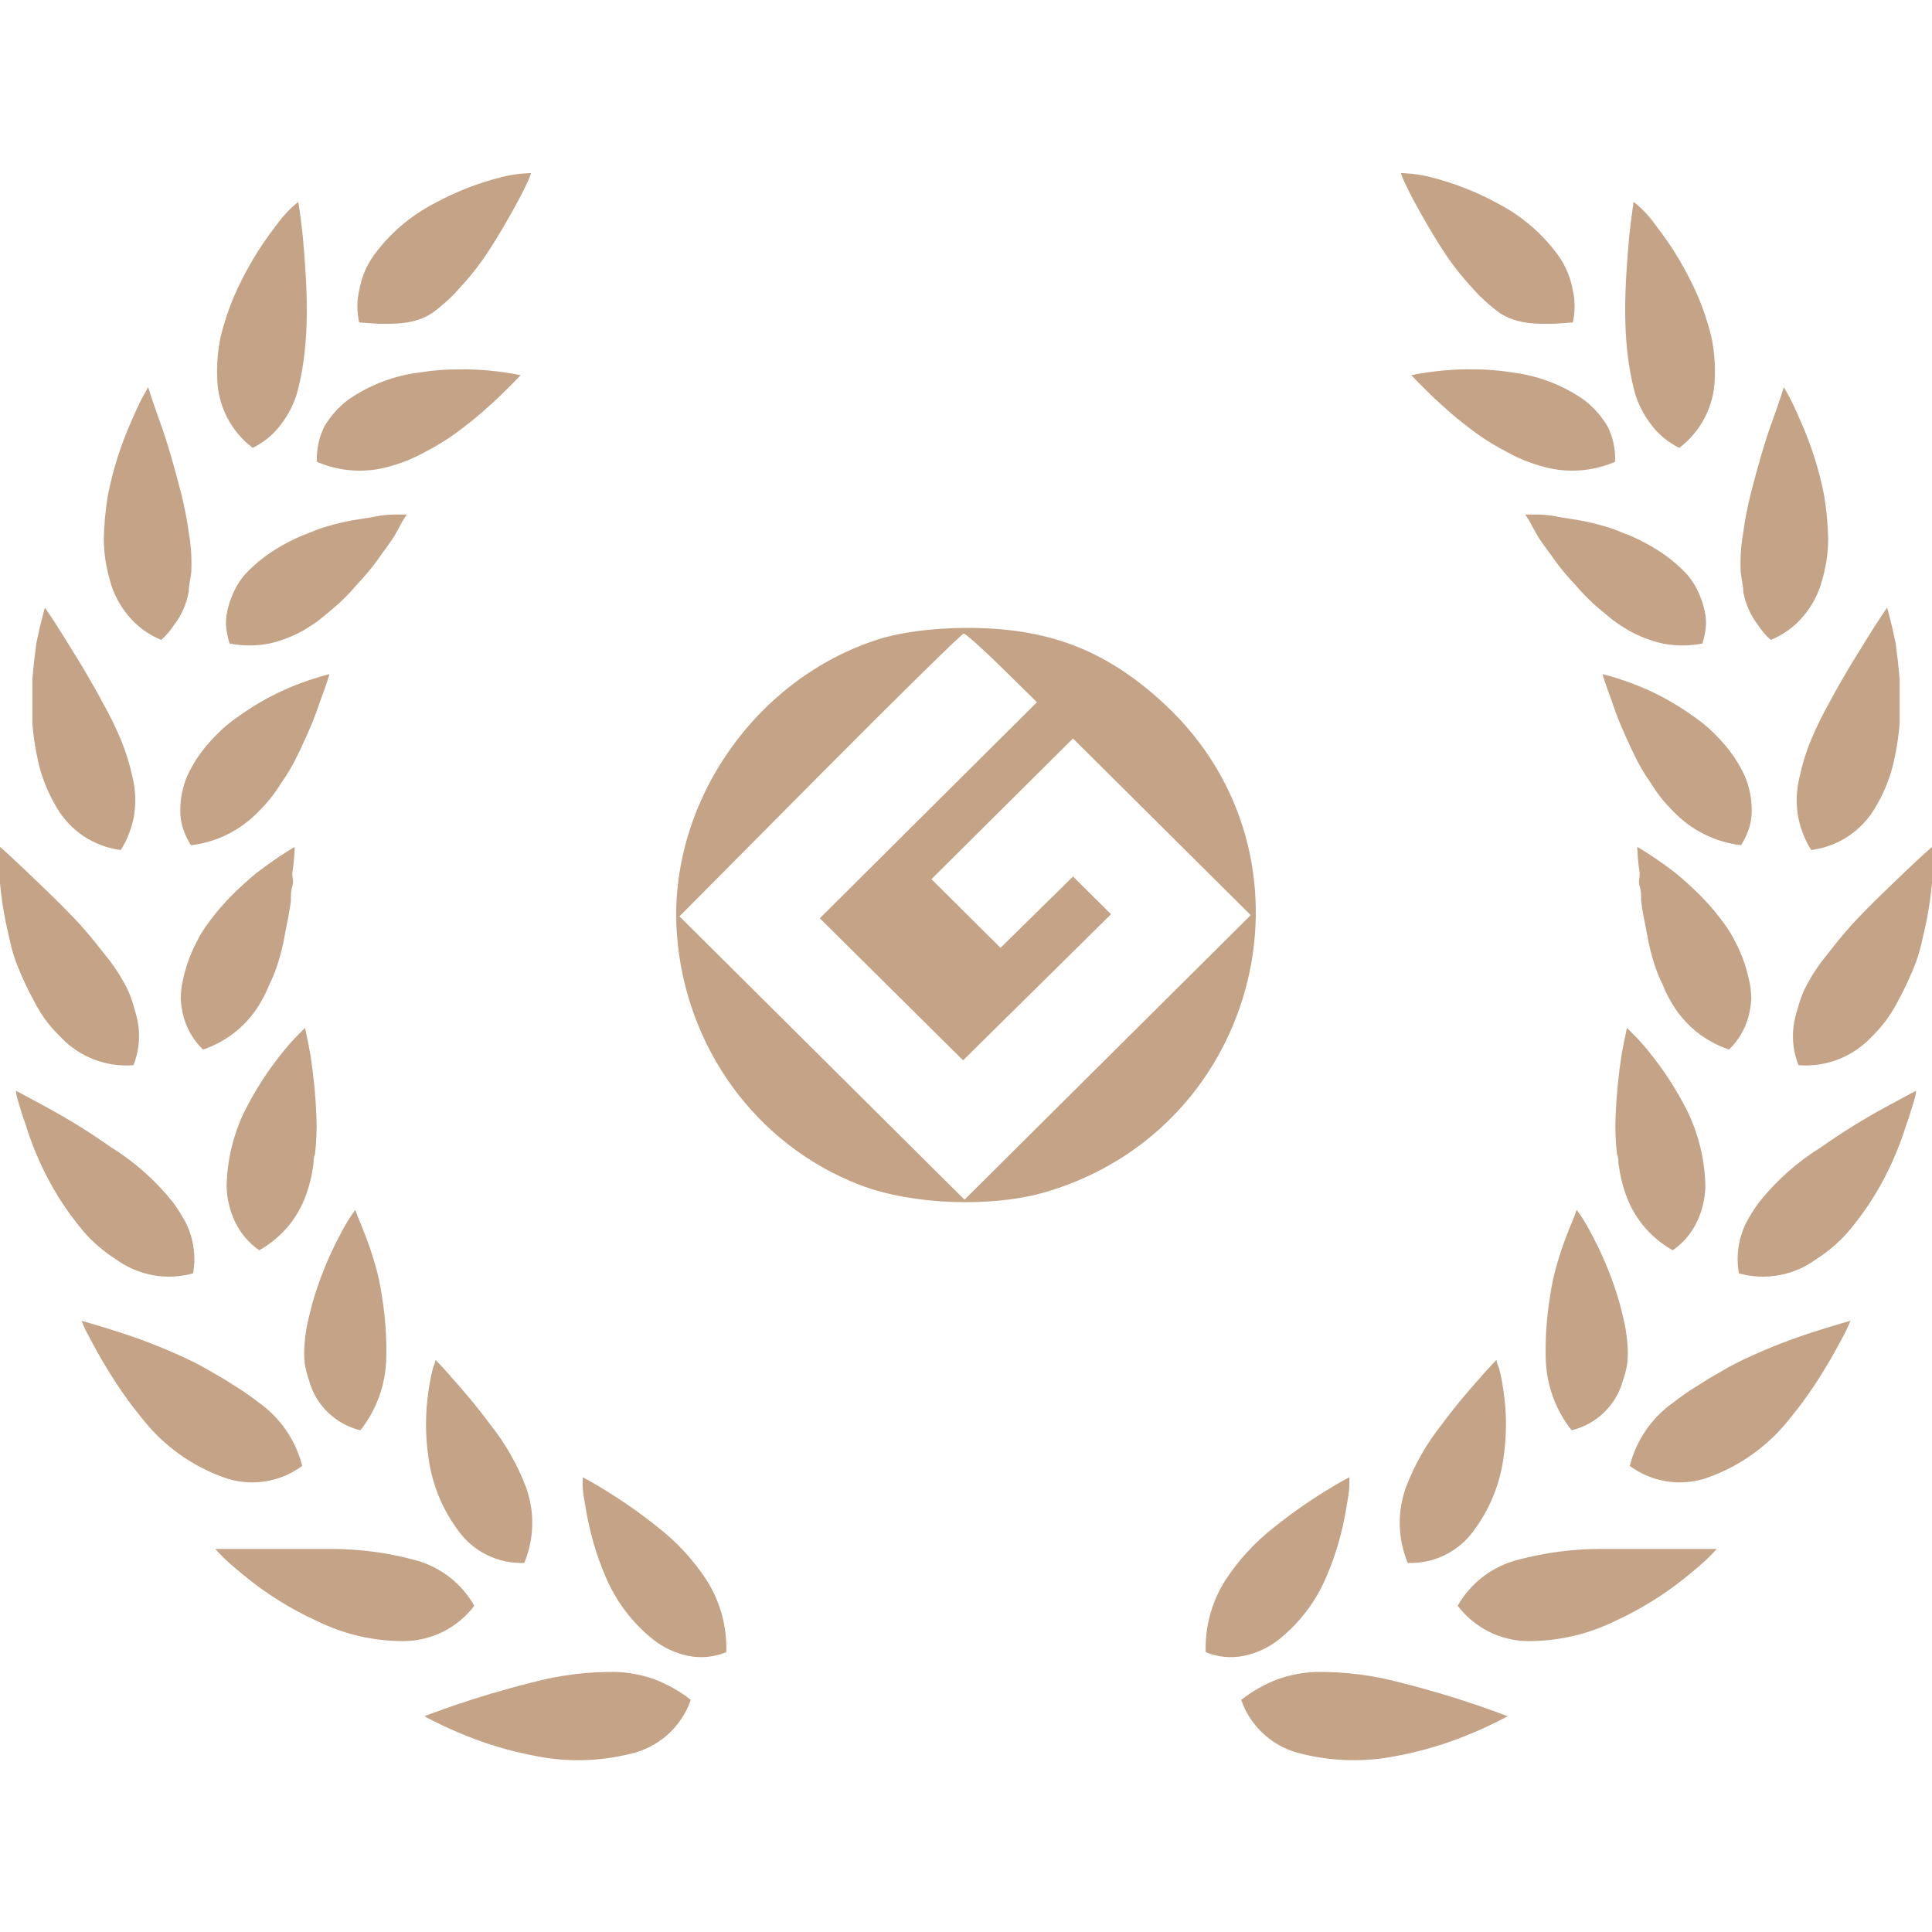 <svg width="548" height="548" viewBox="0 0 548 548" fill="none" xmlns="http://www.w3.org/2000/svg">
<path d="M195.947 482.154C192.792 479.688 189.284 477.709 185.54 476.282C182.037 475.051 178.366 474.36 174.654 474.233C166.612 474.143 158.596 475.153 150.829 477.239C142.887 479.218 135.288 481.537 129.674 483.451C124.06 485.361 120.362 486.796 120.362 486.796C120.362 486.796 123.991 488.845 129.742 491.303C136.943 494.419 144.477 496.709 152.198 498.128C160.925 499.838 169.92 499.629 178.557 497.515C182.537 496.664 186.23 494.803 189.277 492.112C192.324 489.421 194.621 485.99 195.947 482.154Z" fill="#C4A386"/>
<path d="M171.707 447.062C174.662 454.153 179.373 460.377 185.4 465.154C188.256 467.37 191.581 468.912 195.122 469.661C198.772 470.405 202.562 470.049 206.008 468.634C206.245 461.4 204.289 454.263 200.393 448.158C196.674 442.486 192.049 437.455 186.701 433.276C182.055 429.546 177.185 426.103 172.118 422.966C168.079 420.439 165.272 419.007 165.272 419.007C165.272 419.007 165.272 419.895 165.272 421.465C165.272 423.036 165.682 425.15 166.161 427.882C167.219 434.478 169.081 440.919 171.707 447.062Z" fill="#C4A386"/>
<path d="M114.607 465.497C118.476 465.453 122.283 464.524 125.737 462.786C129.19 461.044 132.198 458.541 134.53 455.462C132.709 452.247 130.253 449.434 127.312 447.193C124.37 444.952 121.003 443.328 117.414 442.42C109.666 440.355 101.677 439.32 93.657 439.349C85.509 439.349 77.362 439.349 71.269 439.349H61.068C61.068 439.349 61.821 440.236 63.19 441.602C64.559 442.968 66.682 444.813 69.284 446.927C75.545 452.072 82.449 456.386 89.823 459.76C97.528 463.559 106.012 465.522 114.607 465.497Z" fill="#C4A386"/>
<path d="M130.083 434.298C132.206 437.21 135.016 439.557 138.264 441.128C141.512 442.702 145.098 443.451 148.705 443.312C151.554 436.453 151.725 428.781 149.185 421.809C146.753 415.4 143.334 409.413 139.052 404.06C135.15 398.736 131.179 394.159 128.303 390.953C126.865 389.244 125.633 387.947 124.811 387.06L123.511 385.694C123.511 385.694 123.511 386.516 122.826 387.947C122.31 389.996 121.898 392.07 121.594 394.159C120.586 400.699 120.586 407.352 121.594 413.887C122.666 421.294 125.585 428.311 130.083 434.298Z" fill="#C4A386"/>
<path d="M32.451 377.434C26.837 375.659 23.14 374.635 23.14 374.635C23.14 374.635 23.482 375.591 24.235 377.161C24.988 378.731 26.152 380.848 27.59 383.442C29.027 386.037 30.807 389.039 32.862 392.18C33.889 393.75 34.984 395.321 36.148 396.957L37.038 398.187L38.202 399.688L40.598 402.694C46.512 410.125 54.381 415.777 63.328 419.007C67.033 420.369 71.02 420.79 74.929 420.23C78.838 419.67 82.546 418.149 85.716 415.801C83.888 408.505 79.49 402.109 73.324 397.779C71.886 396.617 70.243 395.525 68.6 394.364L63.397 391.088L57.851 387.878C56.139 386.925 54.359 386.037 52.579 385.215C46.052 382.176 39.328 379.576 32.451 377.434Z" fill="#C4A386"/>
<path d="M87.637 391.497C88.567 394.948 90.411 398.089 92.977 400.588C95.543 403.087 98.735 404.849 102.22 405.696C106.738 399.979 109.305 392.969 109.545 385.694C109.726 379.637 109.313 373.579 108.313 367.603C107.901 364.578 107.26 361.589 106.396 358.66C105.506 355.656 104.616 352.926 103.726 350.673C102.836 348.42 102.083 346.509 101.535 345.212L100.782 343.164L99.344 345.212C98.454 346.577 97.359 348.489 96.126 350.878C92.945 356.95 90.398 363.332 88.527 369.924C88.047 371.767 87.568 373.679 87.157 375.59C86.801 377.394 86.55 379.218 86.404 381.051C86.233 382.868 86.233 384.696 86.404 386.512C86.657 388.209 87.07 389.877 87.637 391.497Z" fill="#C4A386"/>
<path d="M23.824 349.443C25.163 350.994 26.629 352.432 28.206 353.743C29.688 355.023 31.267 356.187 32.929 357.225C36.034 359.485 39.612 361.016 43.394 361.702C47.177 362.388 51.065 362.211 54.77 361.184C55.418 357.541 55.183 353.796 54.085 350.262C53.578 348.588 52.865 346.983 51.963 345.483C51.07 343.925 50.087 342.421 49.019 340.978C44.111 334.829 38.183 329.564 31.492 325.413C25.599 321.266 19.473 317.459 13.143 314.012L4.517 309.37C4.517 309.37 4.517 310.394 5.064 312.101C5.612 313.808 6.228 316.197 7.255 318.928C9.454 326.117 12.56 332.998 16.498 339.407C18.687 342.929 21.136 346.283 23.824 349.443Z" fill="#C4A386"/>
<path d="M66.683 346.576C68.22 349.812 70.581 352.59 73.529 354.632C80.109 350.956 85.013 344.892 87.222 337.702C87.768 336.026 88.203 334.315 88.523 332.582L88.934 329.988C88.934 329.169 88.934 328.281 89.345 327.394C89.753 323.905 89.89 320.391 89.756 316.881C89.527 310.937 88.955 305.011 88.044 299.132C87.633 296.811 87.222 294.899 86.948 293.602C86.674 292.305 86.537 291.554 86.537 291.554L84.826 293.261C83.301 294.773 81.861 296.369 80.513 298.04C76.265 303.228 72.593 308.858 69.558 314.833C66.215 321.568 64.415 328.959 64.287 336.473C64.303 338.246 64.533 340.011 64.971 341.729C65.358 343.404 65.932 345.03 66.683 346.576Z" fill="#C4A386"/>
<path d="M9.996 284.591C10.954 286.403 12.053 288.138 13.282 289.779C14.521 291.374 15.87 292.879 17.321 294.285C19.942 297.037 23.146 299.17 26.7 300.528C30.254 301.886 34.067 302.435 37.861 302.135C39.219 298.712 39.713 295.008 39.299 291.35C39.089 289.607 38.699 287.891 38.135 286.229C37.696 284.504 37.123 282.815 36.423 281.178C34.774 277.723 32.729 274.47 30.33 271.484L26.632 266.842C25.4 265.272 24.031 263.77 22.73 262.268C17.321 256.397 11.434 250.936 7.257 246.908C3.081 242.881 0 240.218 0 240.218C0 240.218 0 244.314 0 250.458C0.319 253.986 0.822 257.495 1.506 260.971C1.917 262.883 2.328 264.862 2.807 266.842C3.25 268.878 3.822 270.885 4.519 272.849C6.071 276.884 7.901 280.808 9.996 284.591Z" fill="#C4A386"/>
<path d="M57.579 297.698C64.592 295.353 70.475 290.485 74.079 284.045C74.955 282.56 75.71 281.008 76.338 279.403C77.122 277.831 77.808 276.212 78.392 274.556C79.47 271.372 80.294 268.107 80.857 264.794C81.473 261.585 82.158 258.445 82.5 255.578C82.5 254.076 82.5 252.711 82.911 251.414C83.322 250.117 82.911 248.888 82.911 247.728C83.288 245.24 83.517 242.733 83.596 240.218C83.596 240.218 80.583 241.925 76.27 244.997L72.778 247.591C71.546 248.615 70.314 249.639 69.081 250.8C66.407 253.185 63.913 255.764 61.619 258.514C60.455 259.947 59.291 261.449 58.195 263.019L56.689 265.408L55.388 267.934C53.757 271.202 52.56 274.667 51.828 278.243C51.447 279.968 51.263 281.732 51.28 283.499C51.382 285.206 51.657 286.899 52.102 288.551C53.086 292.028 54.976 295.184 57.579 297.698Z" fill="#C4A386"/>
<path d="M29.101 199.259C27.252 195.709 25.267 192.432 23.35 189.087L18.078 180.554C14.997 175.571 12.738 172.362 12.738 172.362C12.738 172.362 11.574 176.253 10.341 182.261C9.931 185.333 9.452 189.087 9.178 192.842C9.178 194.753 9.178 196.801 9.178 198.849C9.178 200.897 9.178 203.013 9.178 205.13C9.511 209.366 10.198 213.568 11.232 217.691C12.309 221.645 13.921 225.434 16.024 228.955C17.915 232.243 20.542 235.051 23.701 237.159C26.86 239.267 30.466 240.618 34.236 241.106C35.261 239.553 36.089 237.879 36.7 236.122C37.347 234.472 37.806 232.755 38.069 231.002C38.595 227.5 38.432 223.93 37.59 220.49C36.807 216.799 35.684 213.189 34.236 209.704C32.729 206.086 30.881 202.399 29.101 199.259Z" fill="#C4A386"/>
<path d="M73.396 230.115C75.819 227.747 77.935 225.087 79.695 222.196C81.618 219.485 83.291 216.606 84.693 213.595C85.446 212.161 85.994 210.728 86.678 209.362L88.458 205.266C89.554 202.604 90.376 200.146 91.128 198.03C92.703 193.866 93.456 191.204 93.456 191.204C90.603 191.94 87.792 192.828 85.035 193.866C78.872 196.175 73.046 199.298 67.714 203.15C66.156 204.213 64.669 205.375 63.263 206.631C61.895 207.883 60.592 209.204 59.361 210.591C56.904 213.336 54.852 216.416 53.268 219.738C51.866 222.875 51.143 226.271 51.145 229.705C51.099 231.415 51.33 233.121 51.83 234.757C52.393 236.509 53.175 238.183 54.158 239.74C61.504 238.879 68.313 235.472 73.396 230.115Z" fill="#C4A386"/>
<path d="M49.361 177.278C50.43 175.889 51.327 174.376 52.031 172.772C52.707 171.192 53.212 169.544 53.537 167.857C53.537 166.151 54.016 164.376 54.222 162.6C54.443 158.88 54.236 155.147 53.606 151.473C53.084 147.541 52.33 143.643 51.346 139.8C49.361 132.018 47.239 124.713 45.253 119.32C43.268 113.927 42.035 109.831 42.035 109.831C42.035 109.831 41.487 110.719 40.666 112.22C39.844 113.722 38.749 116.043 37.448 119.047C34.348 125.906 32.051 133.099 30.602 140.482C29.922 144.569 29.533 148.698 29.438 152.839C29.461 154.895 29.621 156.947 29.917 158.982C30.238 160.94 30.672 162.878 31.218 164.785C32.212 168.421 33.988 171.799 36.421 174.684C38.91 177.693 42.109 180.039 45.732 181.51C47.129 180.271 48.35 178.847 49.361 177.278Z" fill="#C4A386"/>
<path d="M114.268 147.65C115.021 146.558 115.363 145.944 115.363 145.944H112.967C111.324 145.944 109.202 145.944 106.6 146.49C103.998 147.036 100.917 147.309 97.631 148.06C95.988 148.402 94.276 148.879 92.565 149.357C90.853 149.835 89.21 150.518 87.499 151.201C83.996 152.525 80.645 154.219 77.503 156.252C74.502 158.166 71.763 160.461 69.355 163.079C68.248 164.393 67.305 165.837 66.548 167.379C65.806 168.89 65.211 170.467 64.769 172.09C64.301 173.733 64.071 175.434 64.084 177.141C64.233 178.97 64.578 180.778 65.111 182.534C68.841 183.258 72.677 183.258 76.407 182.534C79.812 181.756 83.087 180.492 86.129 178.78C87.567 177.892 89.005 177.005 90.374 175.981L92.291 174.411L94.276 172.773C96.751 170.697 99.041 168.413 101.123 165.946C103.178 163.79 105.099 161.51 106.874 159.119L108.106 157.344L109.27 155.774C110.092 154.682 110.776 153.658 111.392 152.771C112.009 151.883 113.652 148.811 114.268 147.65Z" fill="#C4A386"/>
<path d="M71.682 127.034C74.917 125.458 77.715 123.114 79.829 120.207C81.948 117.439 83.506 114.285 84.416 110.923C88.141 96.583 87.155 81.346 85.854 66.755C85.237 61.089 84.621 57.266 84.621 57.266C81.851 59.414 79.755 61.908 77.707 64.775C75.631 67.486 73.711 70.312 71.955 73.24C69.911 76.65 68.082 80.184 66.478 83.821C64.851 87.62 63.546 91.547 62.576 95.563C61.764 99.468 61.442 103.458 61.617 107.441C61.713 111.251 62.668 114.99 64.41 118.381C66.152 121.773 68.638 124.73 71.682 127.034Z" fill="#C4A386"/>
<path d="M129.19 122.936C131.86 120.957 134.325 119.045 136.516 117.134C138.706 115.222 140.76 113.379 142.335 111.809C143.91 110.239 145.347 108.874 146.238 107.918L147.675 106.416C144.778 105.833 141.854 105.401 138.912 105.119C135.977 104.833 133.028 104.719 130.08 104.778C126.503 104.753 122.93 105.027 119.4 105.597C112.023 106.451 104.97 109.101 98.86 113.311C96.098 115.388 93.772 117.986 92.014 120.957C90.464 124.068 89.734 127.522 89.891 130.992C96.648 133.906 104.232 134.293 111.252 132.084C114.544 131.132 117.715 129.803 120.7 128.125C123.657 126.611 126.495 124.876 129.19 122.936Z" fill="#C4A386"/>
<path d="M107.329 91.835C111.357 91.835 117.642 92.204 122.757 88.669C124.144 87.655 125.469 86.561 126.727 85.392C128.045 84.226 129.28 82.972 130.425 81.637C132.897 78.974 135.185 76.146 137.271 73.172C141.242 67.302 144.665 61.226 147.13 56.652C148.362 54.399 149.223 52.421 149.908 51.056L150.371 49.889L150.621 49.075L147.432 49.298C145.309 49.578 144.067 49.765 141.995 50.304C135.454 51.959 129.151 54.437 123.236 57.676C116.403 61.202 110.494 66.275 105.983 72.49C103.89 75.442 102.487 78.825 101.875 82.388C101.194 85.377 101.213 88.376 101.875 91.468" fill="#C4A386"/>
<path d="M352.051 482.154C355.207 479.688 358.715 477.709 362.458 476.282C365.961 475.051 369.632 474.36 373.344 474.233C381.386 474.143 389.403 475.153 397.17 477.239C405.111 479.218 412.711 481.537 418.325 483.451C423.939 485.361 427.636 486.796 427.636 486.796C427.636 486.796 424.008 488.845 418.256 491.303C411.055 494.419 403.521 496.709 395.8 498.128C387.074 499.838 378.078 499.629 369.442 497.515C365.461 496.664 361.769 494.803 358.722 492.112C355.675 489.421 353.377 485.99 352.051 482.154Z" fill="#C4A386"/>
<path d="M376.291 447.062C373.337 454.153 368.625 460.377 362.599 465.154C359.742 467.37 356.418 468.912 352.877 469.661C349.227 470.405 345.437 470.049 341.991 468.634C341.753 461.4 343.71 454.263 347.605 448.158C351.325 442.486 355.95 437.455 361.298 433.276C365.944 429.546 370.814 426.103 375.881 422.966C379.92 420.439 382.727 419.007 382.727 419.007C382.727 419.007 382.727 419.895 382.727 421.465C382.727 423.036 382.316 425.15 381.837 427.882C380.78 434.478 378.917 440.919 376.291 447.062Z" fill="#C4A386"/>
<path d="M433.392 465.497C429.523 465.453 425.716 464.524 422.262 462.786C418.808 461.044 415.8 458.541 413.469 455.462C415.29 452.247 417.745 449.434 420.687 447.193C423.629 444.952 426.996 443.328 430.585 442.42C438.333 440.355 446.321 439.32 454.342 439.349C462.489 439.349 470.636 439.349 476.729 439.349H486.931C486.931 439.349 486.178 440.236 484.808 441.602C483.439 442.968 481.317 444.813 478.715 446.927C472.454 452.072 465.55 456.386 458.176 459.76C450.471 463.559 441.987 465.522 433.392 465.497Z" fill="#C4A386"/>
<path d="M417.915 434.298C415.793 437.21 412.983 439.557 409.735 441.128C406.487 442.702 402.901 443.451 399.293 443.312C396.444 436.453 396.273 428.781 398.814 421.809C401.246 415.4 404.664 409.413 408.947 404.06C412.849 398.736 416.82 394.159 419.695 390.953C421.133 389.244 422.366 387.947 423.187 387.06L424.488 385.694C424.488 385.694 424.488 386.516 425.172 387.947C425.689 389.996 426.1 392.07 426.405 394.159C427.413 400.699 427.413 407.352 426.405 413.887C425.332 421.294 422.413 428.311 417.915 434.298Z" fill="#C4A386"/>
<path d="M515.548 377.434C521.162 375.659 524.859 374.635 524.859 374.635C524.859 374.635 524.517 375.591 523.763 377.161C523.011 378.731 521.847 380.848 520.409 383.442C518.971 386.037 517.191 389.039 515.137 392.18C514.11 393.75 513.015 395.321 511.851 396.957L510.961 398.187L509.797 399.688L507.401 402.694C501.486 410.125 493.617 415.777 484.671 419.007C480.965 420.369 476.978 420.79 473.069 420.23C469.16 419.67 465.453 418.149 462.283 415.801C464.111 408.505 468.509 402.109 474.675 397.779C476.112 396.617 477.756 395.525 479.399 394.364L484.602 391.088L490.148 387.878C491.859 386.925 493.639 386.037 495.42 385.215C501.947 382.176 508.671 379.576 515.548 377.434Z" fill="#C4A386"/>
<path d="M460.362 391.497C459.432 394.948 457.587 398.089 455.022 400.588C452.456 403.087 449.264 404.849 445.779 405.696C441.26 399.979 438.694 392.969 438.453 385.694C438.272 379.637 438.685 373.579 439.686 367.603C440.098 364.578 440.739 361.589 441.603 358.66C442.493 355.656 443.383 352.926 444.273 350.673C445.163 348.42 445.916 346.509 446.463 345.212L447.217 343.164L448.655 345.212C449.544 346.577 450.64 348.489 451.872 350.878C455.054 356.95 457.6 363.332 459.472 369.924C459.951 371.767 460.43 373.679 460.841 375.59C461.197 377.394 461.449 379.218 461.594 381.051C461.765 382.868 461.765 384.696 461.594 386.512C461.341 388.209 460.929 389.877 460.362 391.497Z" fill="#C4A386"/>
<path d="M524.175 349.443C522.836 350.994 521.37 352.432 519.793 353.743C518.311 355.023 516.731 356.187 515.069 357.225C511.964 359.485 508.387 361.016 504.604 361.702C500.822 362.388 496.933 362.211 493.229 361.184C492.581 357.541 492.815 353.796 493.913 350.262C494.421 348.588 495.134 346.983 496.036 345.483C496.929 343.925 497.912 342.421 498.98 340.978C503.887 334.829 509.815 329.564 516.507 325.413C522.399 321.266 528.525 317.459 534.855 314.012L543.482 309.37C543.482 309.37 543.482 310.394 542.934 312.101C542.386 313.808 541.77 316.197 540.743 318.928C538.544 326.117 535.439 332.998 531.501 339.407C529.312 342.929 526.863 346.283 524.175 349.443Z" fill="#C4A386"/>
<path d="M481.315 346.576C479.779 349.812 477.418 352.59 474.469 354.632C467.89 350.956 462.986 344.892 460.776 337.702C460.231 336.026 459.796 334.315 459.476 332.582L459.065 329.988C459.065 329.169 459.065 328.281 458.654 327.394C458.246 323.905 458.108 320.391 458.243 316.881C458.472 310.937 459.044 305.011 459.955 299.132C460.365 296.811 460.776 294.899 461.05 293.602C461.324 292.305 461.461 291.554 461.461 291.554L463.173 293.261C464.698 294.773 466.137 296.369 467.486 298.04C471.733 303.228 475.406 308.858 478.44 314.833C481.783 321.568 483.584 328.959 483.712 336.473C483.695 338.246 483.465 340.011 483.027 341.729C482.64 343.404 482.066 345.03 481.315 346.576Z" fill="#C4A386"/>
<path d="M538.003 284.591C537.044 286.403 535.945 288.138 534.717 289.779C533.478 291.374 532.128 292.879 530.677 294.285C528.057 297.037 524.853 299.17 521.299 300.528C517.745 301.886 513.932 302.435 510.138 302.135C508.779 298.712 508.285 295.008 508.7 291.35C508.91 289.607 509.3 287.891 509.864 286.229C510.303 284.504 510.875 282.815 511.576 281.178C513.225 277.723 515.269 274.47 517.669 271.484L521.366 266.842C522.598 265.272 523.968 263.77 525.268 262.268C530.677 256.397 536.565 250.936 540.741 246.908C544.918 242.881 547.999 240.218 547.999 240.218C547.999 240.218 547.999 244.314 547.999 250.458C547.679 253.986 547.177 257.495 546.492 260.971C546.081 262.883 545.671 264.862 545.192 266.842C544.748 268.878 544.177 270.885 543.48 272.849C541.928 276.884 540.098 280.808 538.003 284.591Z" fill="#C4A386"/>
<path d="M490.42 297.698C483.407 295.353 477.524 290.485 473.919 284.045C473.043 282.56 472.288 281.008 471.66 279.403C470.877 277.831 470.191 276.212 469.606 274.556C468.529 271.372 467.705 268.107 467.141 264.794C466.526 261.585 465.841 258.445 465.499 255.578C465.499 254.076 465.499 252.711 465.088 251.414C464.677 250.117 465.088 248.888 465.088 247.728C464.711 245.24 464.482 242.733 464.403 240.218C464.403 240.218 467.415 241.925 471.729 244.997L475.22 247.591C476.453 248.615 477.685 249.639 478.917 250.8C481.591 253.185 484.085 255.764 486.38 258.514C487.544 259.947 488.708 261.449 489.803 263.019L491.309 265.408L492.61 267.934C494.241 271.202 495.438 274.667 496.17 278.243C496.552 279.968 496.735 281.732 496.718 283.499C496.617 285.206 496.342 286.899 495.897 288.551C494.912 292.028 493.023 295.184 490.42 297.698Z" fill="#C4A386"/>
<path d="M518.898 199.259C520.746 195.709 522.732 192.432 524.649 189.087L529.921 180.554C533.002 175.571 535.261 172.362 535.261 172.362C535.261 172.362 536.425 176.253 537.657 182.261C538.068 185.333 538.547 189.087 538.821 192.842C538.821 194.753 538.821 196.801 538.821 198.849C538.821 200.897 538.821 203.013 538.821 205.13C538.487 209.366 537.8 213.568 536.767 217.691C535.69 221.645 534.078 225.434 531.974 228.955C530.084 232.243 527.457 235.051 524.297 237.159C521.138 239.267 517.533 240.618 513.763 241.106C512.738 239.553 511.91 237.879 511.298 236.122C510.651 234.472 510.192 232.755 509.929 231.002C509.404 227.5 509.566 223.93 510.408 220.49C511.192 216.799 512.315 213.189 513.763 209.704C515.269 206.086 517.118 202.399 518.898 199.259Z" fill="#C4A386"/>
<path d="M474.602 230.115C472.18 227.747 470.064 225.087 468.304 222.196C466.381 219.485 464.708 216.606 463.306 213.595C462.553 212.161 462.005 210.728 461.32 209.362L459.54 205.266C458.445 202.604 457.623 200.146 456.87 198.03C455.295 193.866 454.542 191.204 454.542 191.204C457.395 191.94 460.206 192.828 462.964 193.866C469.127 196.175 474.953 199.298 480.285 203.15C481.843 204.213 483.329 205.375 484.735 206.631C486.104 207.883 487.406 209.204 488.637 210.591C491.094 213.336 493.146 216.416 494.731 219.738C496.133 222.875 496.856 226.271 496.853 229.705C496.9 231.415 496.669 233.121 496.169 234.757C495.606 236.509 494.823 238.183 493.841 239.74C486.495 238.879 479.686 235.472 474.602 230.115Z" fill="#C4A386"/>
<path d="M498.638 177.278C497.569 175.889 496.672 174.376 495.967 172.772C495.291 171.192 494.786 169.544 494.461 167.857C494.461 166.151 493.982 164.376 493.777 162.6C493.555 158.88 493.762 155.147 494.393 151.473C494.914 147.541 495.669 143.643 496.652 139.8C498.638 132.018 500.76 124.713 502.745 119.32C504.731 113.927 505.964 109.831 505.964 109.831C505.964 109.831 506.511 110.719 507.333 112.22C508.154 113.722 509.25 116.043 510.55 119.047C513.651 125.906 515.948 133.099 517.397 140.482C518.077 144.569 518.466 148.698 518.561 152.839C518.537 154.895 518.377 156.947 518.082 158.982C517.761 160.94 517.326 162.878 516.781 164.785C515.786 168.421 514.011 171.799 511.578 174.684C509.089 177.693 505.889 180.039 502.266 181.51C500.869 180.271 499.648 178.847 498.638 177.278Z" fill="#C4A386"/>
<path d="M433.731 147.65C432.978 146.558 432.635 145.944 432.635 145.944H435.031C436.675 145.944 438.797 145.944 441.398 146.49C444 147.036 447.081 147.309 450.367 148.06C452.01 148.402 453.722 148.879 455.434 149.357C457.145 149.835 458.788 150.518 460.5 151.201C464.003 152.525 467.354 154.219 470.496 156.252C473.497 158.166 476.236 160.461 478.643 163.079C479.751 164.393 480.693 165.837 481.45 167.379C482.192 168.89 482.788 170.467 483.23 172.09C483.698 173.733 483.928 175.434 483.915 177.141C483.765 178.97 483.421 180.778 482.888 182.534C479.157 183.258 475.322 183.258 471.591 182.534C468.186 181.756 464.912 180.492 461.87 178.78C460.432 177.892 458.994 177.005 457.625 175.981L455.708 174.411L453.722 172.773C451.248 170.697 448.957 168.413 446.876 165.946C444.821 163.79 442.9 161.51 441.125 159.119L439.892 157.344L438.728 155.774C437.907 154.682 437.222 153.658 436.606 152.771C435.99 151.883 434.347 148.811 433.731 147.65Z" fill="#C4A386"/>
<path d="M476.317 127.034C473.081 125.458 470.284 123.114 468.17 120.207C466.051 117.439 464.493 114.285 463.583 110.923C459.858 96.583 460.843 81.346 462.145 66.755C462.761 61.089 463.377 57.266 463.377 57.266C466.147 59.414 468.244 61.908 470.292 64.775C472.368 67.486 474.288 70.312 476.043 73.24C478.088 76.65 479.917 80.184 481.52 83.821C483.148 87.62 484.453 91.547 485.423 95.563C486.234 99.468 486.557 103.458 486.381 107.441C486.286 111.251 485.331 114.99 483.589 118.381C481.847 121.773 479.361 124.73 476.317 127.034Z" fill="#C4A386"/>
<path d="M418.809 122.936C416.139 120.957 413.674 119.045 411.483 117.134C409.292 115.222 407.238 113.379 405.664 111.809C404.089 110.239 402.651 108.874 401.761 107.918L400.323 106.416C403.22 105.833 406.145 105.401 409.087 105.119C412.022 104.833 414.971 104.719 417.919 104.778C421.496 104.753 425.068 105.027 428.599 105.597C435.976 106.451 443.029 109.101 449.138 113.311C451.901 115.388 454.227 117.986 455.985 120.957C457.534 124.068 458.265 127.522 458.107 130.992C451.35 133.906 443.766 134.293 436.746 132.084C433.454 131.132 430.284 129.803 427.298 128.125C424.341 126.611 421.503 124.876 418.809 122.936Z" fill="#C4A386"/>
<path d="M440.669 91.835C436.642 91.835 430.356 92.204 425.242 88.669C423.855 87.655 422.529 86.561 421.271 85.392C419.954 84.226 418.719 82.972 417.574 81.637C415.102 78.974 412.814 76.146 410.728 73.172C406.757 67.302 403.333 61.226 400.869 56.652C399.636 54.399 398.776 52.421 398.091 51.056L397.628 49.889L397.377 49.075L400.567 49.298C402.69 49.578 403.932 49.765 406.004 50.304C412.545 51.959 418.848 54.437 424.763 57.676C431.596 61.202 437.505 66.275 442.015 72.49C444.109 75.442 445.512 78.825 446.123 82.388C446.805 85.377 446.786 88.376 446.123 91.468" fill="#C4A386"/>
<g clip-path="url(#clip0_2927_822)">
<path fill-rule="evenodd" clip-rule="evenodd" d="M249.232 181.311C213.956 192.519 189.44 228.214 191.98 264.671C194.228 296.966 214.476 324.801 243.957 336.126C258.814 341.834 281.717 342.62 297.176 337.953C358.078 319.567 376.513 242.673 330.318 199.723C313.729 184.3 297.114 177.956 273.689 178.102C264.423 178.16 255.438 179.338 249.232 181.311ZM284.226 189.445L294.124 199.181L263.329 229.823L232.534 260.467L252.853 280.609L273.172 300.754L294.153 280.037L315.134 259.318L309.749 253.966L304.364 248.615L294.08 258.73L283.794 268.847L273.996 259.107L264.197 249.368L284.272 229.415L304.346 209.463L329.554 234.52L354.763 259.576L314.169 299.926L273.573 340.277L233.146 300.094L192.721 259.913L232.556 219.811C254.467 197.756 272.827 179.71 273.361 179.71C273.892 179.71 278.781 184.091 284.226 189.445Z" fill="#C4A386"/>
</g>
<defs>
<clipPath id="clip0_2927_822">
<rect width="164.4" height="164.4" fill="white" transform="translate(191.8 178.1)"/>
</clipPath>
</defs>
</svg>
